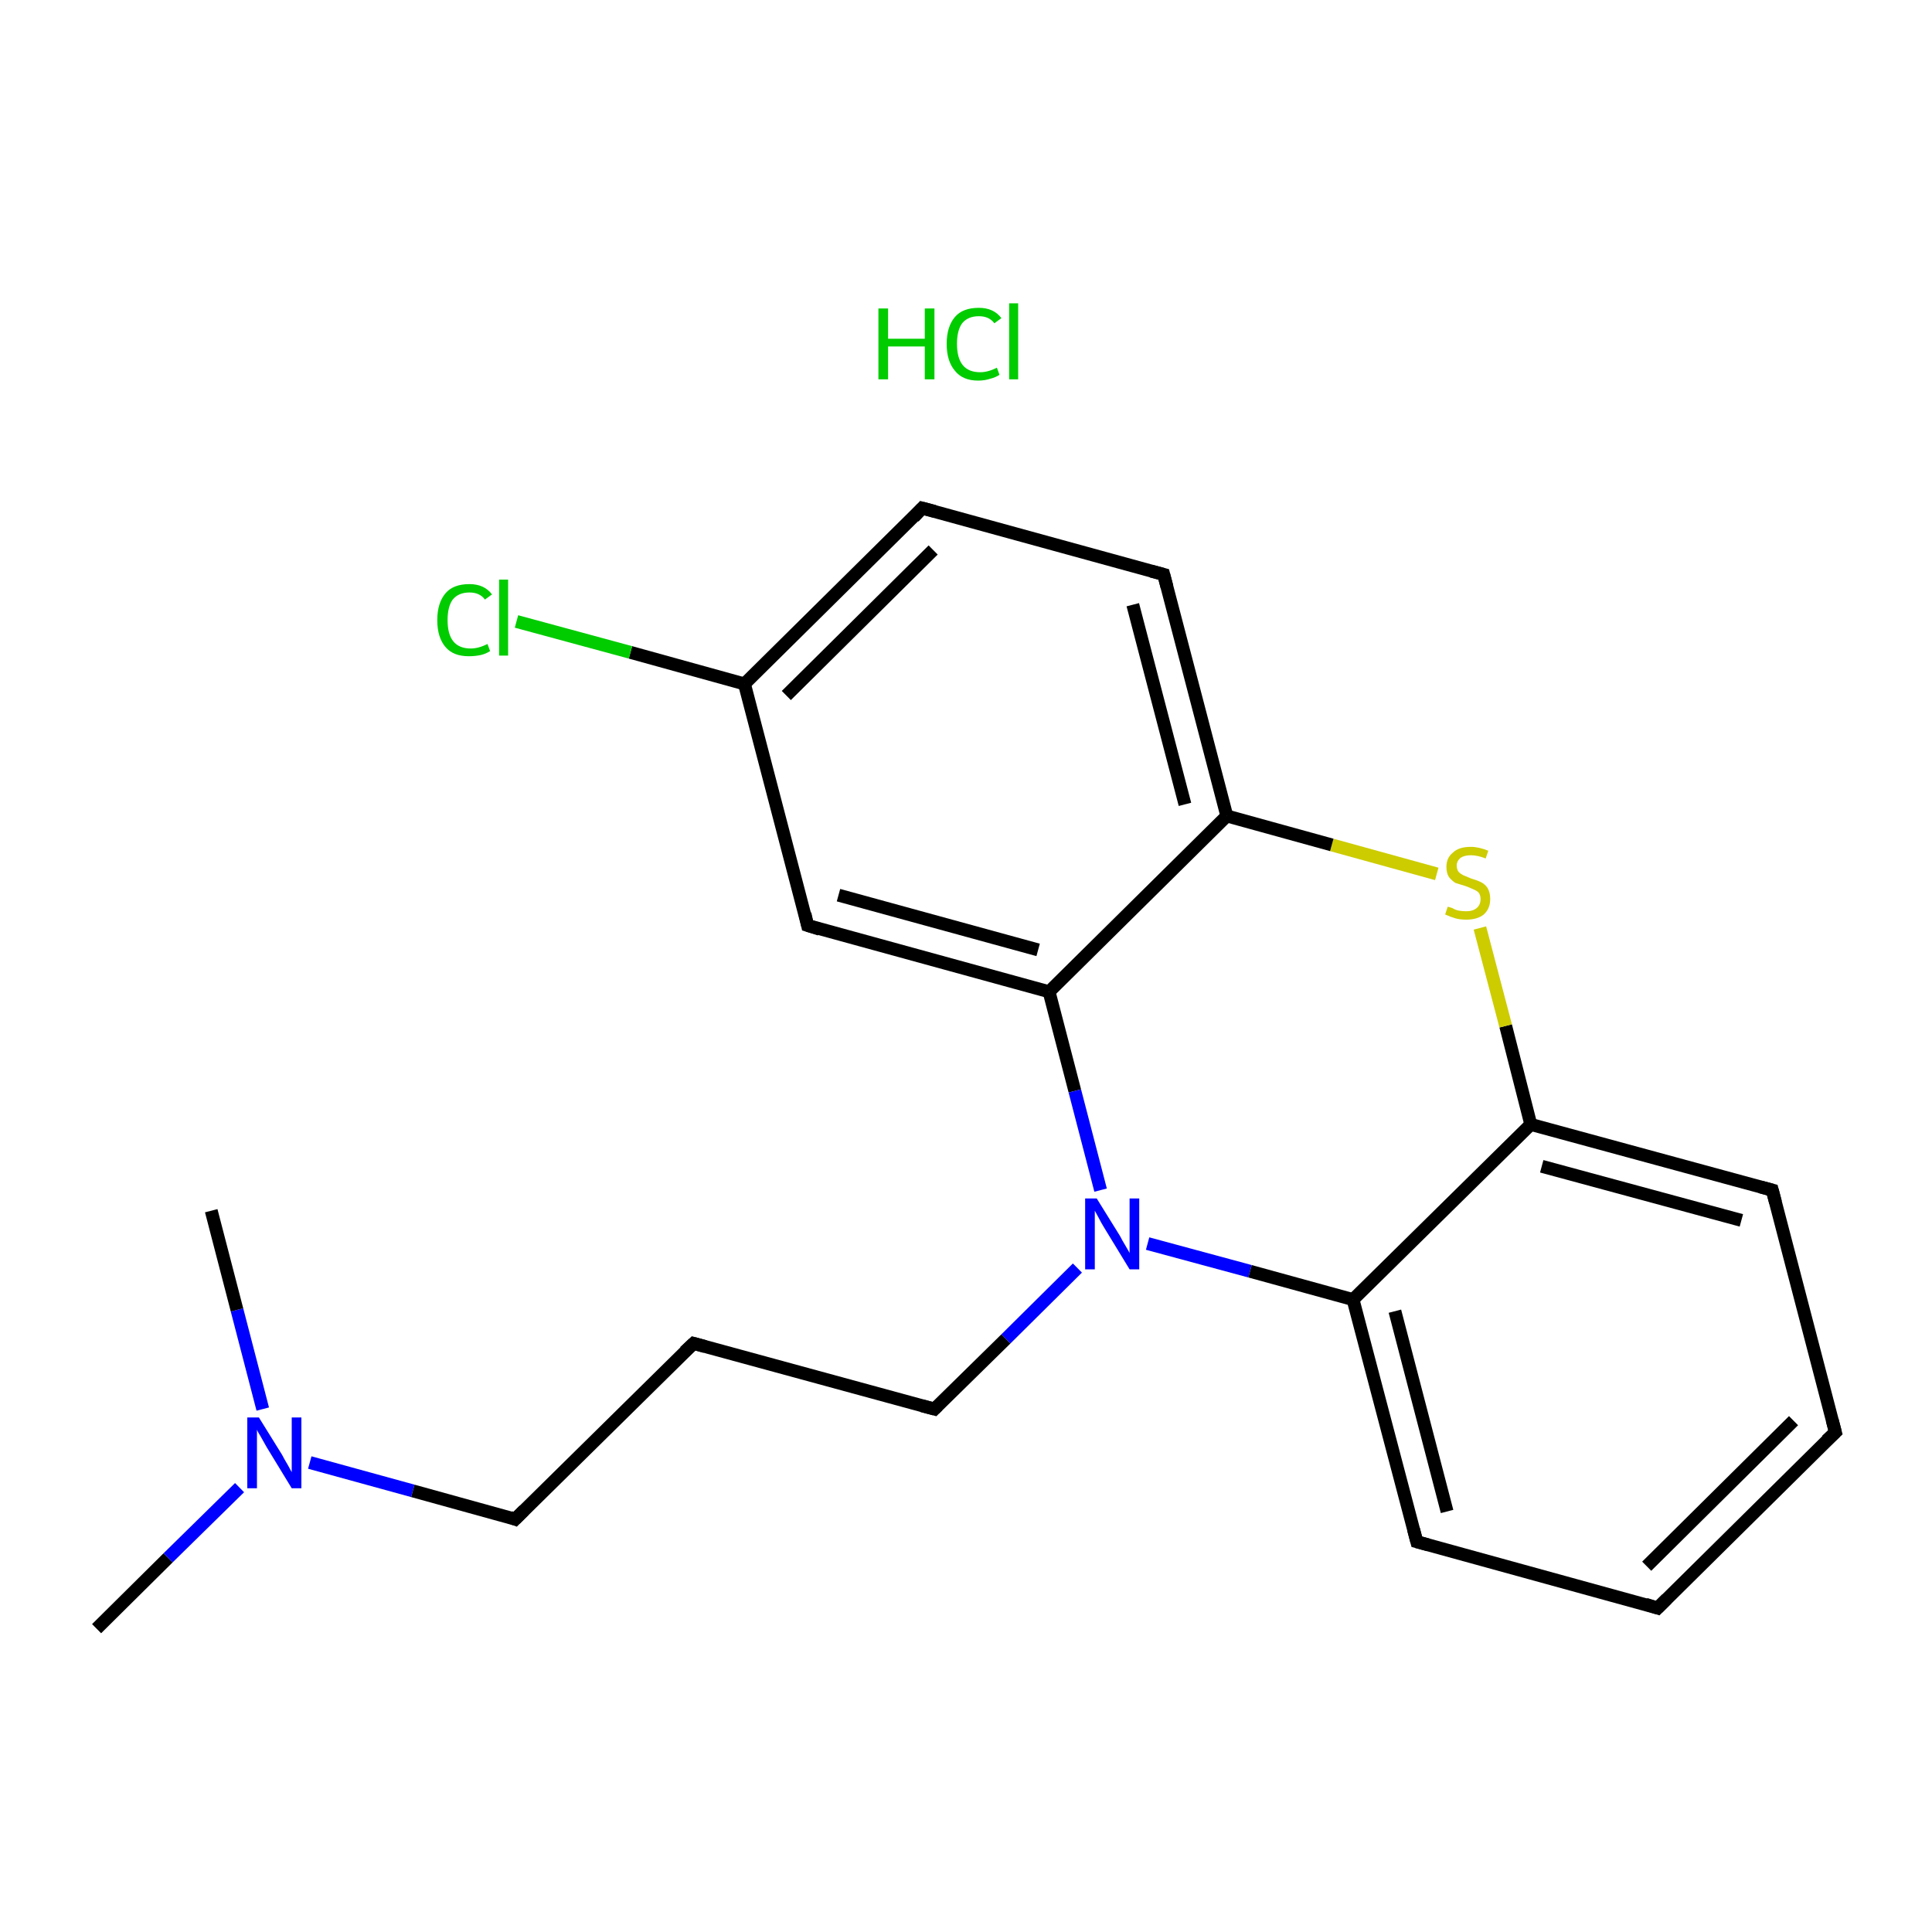 <?xml version='1.0' encoding='iso-8859-1'?>
<svg version='1.1' baseProfile='full'
              xmlns='http://www.w3.org/2000/svg'
                      xmlns:rdkit='http://www.rdkit.org/xml'
                      xmlns:xlink='http://www.w3.org/1999/xlink'
                  xml:space='preserve'
width='300px' height='300px' viewBox='0 0 300 300'>
<!-- END OF HEADER -->
<rect style='opacity:1.0;fill:#FFFFFF;stroke:none' width='300.0' height='300.0' x='0.0' y='0.0'> </rect>
<path class='bond-0 atom-0 atom-1' d='M 15.0,252.9 L 26.1,241.9' style='fill:none;fill-rule:evenodd;stroke:#000000;stroke-width:2.0px;stroke-linecap:butt;stroke-linejoin:miter;stroke-opacity:1' />
<path class='bond-0 atom-0 atom-1' d='M 26.1,241.9 L 37.2,231.0' style='fill:none;fill-rule:evenodd;stroke:#0000FF;stroke-width:2.0px;stroke-linecap:butt;stroke-linejoin:miter;stroke-opacity:1' />
<path class='bond-1 atom-1 atom-2' d='M 40.8,218.8 L 36.8,203.4' style='fill:none;fill-rule:evenodd;stroke:#0000FF;stroke-width:2.0px;stroke-linecap:butt;stroke-linejoin:miter;stroke-opacity:1' />
<path class='bond-1 atom-1 atom-2' d='M 36.8,203.4 L 32.8,188.0' style='fill:none;fill-rule:evenodd;stroke:#000000;stroke-width:2.0px;stroke-linecap:butt;stroke-linejoin:miter;stroke-opacity:1' />
<path class='bond-2 atom-1 atom-3' d='M 48.1,227.1 L 64.1,231.5' style='fill:none;fill-rule:evenodd;stroke:#0000FF;stroke-width:2.0px;stroke-linecap:butt;stroke-linejoin:miter;stroke-opacity:1' />
<path class='bond-2 atom-1 atom-3' d='M 64.1,231.5 L 80.0,235.9' style='fill:none;fill-rule:evenodd;stroke:#000000;stroke-width:2.0px;stroke-linecap:butt;stroke-linejoin:miter;stroke-opacity:1' />
<path class='bond-3 atom-3 atom-4' d='M 80.0,235.9 L 107.7,208.6' style='fill:none;fill-rule:evenodd;stroke:#000000;stroke-width:2.0px;stroke-linecap:butt;stroke-linejoin:miter;stroke-opacity:1' />
<path class='bond-4 atom-4 atom-5' d='M 107.7,208.6 L 145.1,218.8' style='fill:none;fill-rule:evenodd;stroke:#000000;stroke-width:2.0px;stroke-linecap:butt;stroke-linejoin:miter;stroke-opacity:1' />
<path class='bond-5 atom-5 atom-6' d='M 145.1,218.8 L 156.2,207.9' style='fill:none;fill-rule:evenodd;stroke:#000000;stroke-width:2.0px;stroke-linecap:butt;stroke-linejoin:miter;stroke-opacity:1' />
<path class='bond-5 atom-5 atom-6' d='M 156.2,207.9 L 167.3,196.9' style='fill:none;fill-rule:evenodd;stroke:#0000FF;stroke-width:2.0px;stroke-linecap:butt;stroke-linejoin:miter;stroke-opacity:1' />
<path class='bond-6 atom-6 atom-7' d='M 178.2,193.1 L 194.1,197.4' style='fill:none;fill-rule:evenodd;stroke:#0000FF;stroke-width:2.0px;stroke-linecap:butt;stroke-linejoin:miter;stroke-opacity:1' />
<path class='bond-6 atom-6 atom-7' d='M 194.1,197.4 L 210.1,201.8' style='fill:none;fill-rule:evenodd;stroke:#000000;stroke-width:2.0px;stroke-linecap:butt;stroke-linejoin:miter;stroke-opacity:1' />
<path class='bond-7 atom-7 atom-8' d='M 210.1,201.8 L 220.0,239.4' style='fill:none;fill-rule:evenodd;stroke:#000000;stroke-width:2.0px;stroke-linecap:butt;stroke-linejoin:miter;stroke-opacity:1' />
<path class='bond-7 atom-7 atom-8' d='M 216.6,203.6 L 224.7,234.7' style='fill:none;fill-rule:evenodd;stroke:#000000;stroke-width:2.0px;stroke-linecap:butt;stroke-linejoin:miter;stroke-opacity:1' />
<path class='bond-8 atom-8 atom-9' d='M 220.0,239.4 L 257.4,249.7' style='fill:none;fill-rule:evenodd;stroke:#000000;stroke-width:2.0px;stroke-linecap:butt;stroke-linejoin:miter;stroke-opacity:1' />
<path class='bond-9 atom-9 atom-10' d='M 257.4,249.7 L 285.0,222.4' style='fill:none;fill-rule:evenodd;stroke:#000000;stroke-width:2.0px;stroke-linecap:butt;stroke-linejoin:miter;stroke-opacity:1' />
<path class='bond-9 atom-9 atom-10' d='M 255.7,243.2 L 278.5,220.6' style='fill:none;fill-rule:evenodd;stroke:#000000;stroke-width:2.0px;stroke-linecap:butt;stroke-linejoin:miter;stroke-opacity:1' />
<path class='bond-10 atom-10 atom-11' d='M 285.0,222.4 L 275.2,184.8' style='fill:none;fill-rule:evenodd;stroke:#000000;stroke-width:2.0px;stroke-linecap:butt;stroke-linejoin:miter;stroke-opacity:1' />
<path class='bond-11 atom-11 atom-12' d='M 275.2,184.8 L 237.7,174.6' style='fill:none;fill-rule:evenodd;stroke:#000000;stroke-width:2.0px;stroke-linecap:butt;stroke-linejoin:miter;stroke-opacity:1' />
<path class='bond-11 atom-11 atom-12' d='M 270.4,189.5 L 239.4,181.1' style='fill:none;fill-rule:evenodd;stroke:#000000;stroke-width:2.0px;stroke-linecap:butt;stroke-linejoin:miter;stroke-opacity:1' />
<path class='bond-12 atom-12 atom-13' d='M 237.7,174.6 L 233.8,159.3' style='fill:none;fill-rule:evenodd;stroke:#000000;stroke-width:2.0px;stroke-linecap:butt;stroke-linejoin:miter;stroke-opacity:1' />
<path class='bond-12 atom-12 atom-13' d='M 233.8,159.3 L 229.8,144.1' style='fill:none;fill-rule:evenodd;stroke:#CCCC00;stroke-width:2.0px;stroke-linecap:butt;stroke-linejoin:miter;stroke-opacity:1' />
<path class='bond-13 atom-13 atom-14' d='M 223.1,135.7 L 206.8,131.2' style='fill:none;fill-rule:evenodd;stroke:#CCCC00;stroke-width:2.0px;stroke-linecap:butt;stroke-linejoin:miter;stroke-opacity:1' />
<path class='bond-13 atom-13 atom-14' d='M 206.8,131.2 L 190.5,126.7' style='fill:none;fill-rule:evenodd;stroke:#000000;stroke-width:2.0px;stroke-linecap:butt;stroke-linejoin:miter;stroke-opacity:1' />
<path class='bond-14 atom-14 atom-15' d='M 190.5,126.7 L 180.7,89.2' style='fill:none;fill-rule:evenodd;stroke:#000000;stroke-width:2.0px;stroke-linecap:butt;stroke-linejoin:miter;stroke-opacity:1' />
<path class='bond-14 atom-14 atom-15' d='M 184.0,124.9 L 175.9,93.9' style='fill:none;fill-rule:evenodd;stroke:#000000;stroke-width:2.0px;stroke-linecap:butt;stroke-linejoin:miter;stroke-opacity:1' />
<path class='bond-15 atom-15 atom-16' d='M 180.7,89.2 L 143.2,78.9' style='fill:none;fill-rule:evenodd;stroke:#000000;stroke-width:2.0px;stroke-linecap:butt;stroke-linejoin:miter;stroke-opacity:1' />
<path class='bond-16 atom-16 atom-17' d='M 143.2,78.9 L 115.6,106.2' style='fill:none;fill-rule:evenodd;stroke:#000000;stroke-width:2.0px;stroke-linecap:butt;stroke-linejoin:miter;stroke-opacity:1' />
<path class='bond-16 atom-16 atom-17' d='M 144.9,85.4 L 122.1,108.0' style='fill:none;fill-rule:evenodd;stroke:#000000;stroke-width:2.0px;stroke-linecap:butt;stroke-linejoin:miter;stroke-opacity:1' />
<path class='bond-17 atom-17 atom-18' d='M 115.6,106.2 L 97.9,101.3' style='fill:none;fill-rule:evenodd;stroke:#000000;stroke-width:2.0px;stroke-linecap:butt;stroke-linejoin:miter;stroke-opacity:1' />
<path class='bond-17 atom-17 atom-18' d='M 97.9,101.3 L 80.2,96.5' style='fill:none;fill-rule:evenodd;stroke:#00CC00;stroke-width:2.0px;stroke-linecap:butt;stroke-linejoin:miter;stroke-opacity:1' />
<path class='bond-18 atom-17 atom-19' d='M 115.6,106.2 L 125.4,143.7' style='fill:none;fill-rule:evenodd;stroke:#000000;stroke-width:2.0px;stroke-linecap:butt;stroke-linejoin:miter;stroke-opacity:1' />
<path class='bond-19 atom-19 atom-20' d='M 125.4,143.7 L 162.9,154.0' style='fill:none;fill-rule:evenodd;stroke:#000000;stroke-width:2.0px;stroke-linecap:butt;stroke-linejoin:miter;stroke-opacity:1' />
<path class='bond-19 atom-19 atom-20' d='M 130.2,139.0 L 161.2,147.5' style='fill:none;fill-rule:evenodd;stroke:#000000;stroke-width:2.0px;stroke-linecap:butt;stroke-linejoin:miter;stroke-opacity:1' />
<path class='bond-20 atom-20 atom-6' d='M 162.9,154.0 L 166.9,169.4' style='fill:none;fill-rule:evenodd;stroke:#000000;stroke-width:2.0px;stroke-linecap:butt;stroke-linejoin:miter;stroke-opacity:1' />
<path class='bond-20 atom-20 atom-6' d='M 166.9,169.4 L 170.9,184.8' style='fill:none;fill-rule:evenodd;stroke:#0000FF;stroke-width:2.0px;stroke-linecap:butt;stroke-linejoin:miter;stroke-opacity:1' />
<path class='bond-21 atom-12 atom-7' d='M 237.7,174.6 L 210.1,201.8' style='fill:none;fill-rule:evenodd;stroke:#000000;stroke-width:2.0px;stroke-linecap:butt;stroke-linejoin:miter;stroke-opacity:1' />
<path class='bond-22 atom-20 atom-14' d='M 162.9,154.0 L 190.5,126.7' style='fill:none;fill-rule:evenodd;stroke:#000000;stroke-width:2.0px;stroke-linecap:butt;stroke-linejoin:miter;stroke-opacity:1' />
<path d='M 79.2,235.6 L 80.0,235.9 L 81.4,234.5' style='fill:none;stroke:#000000;stroke-width:2.0px;stroke-linecap:butt;stroke-linejoin:miter;stroke-miterlimit:10;stroke-opacity:1;' />
<path d='M 106.3,209.9 L 107.7,208.6 L 109.5,209.1' style='fill:none;stroke:#000000;stroke-width:2.0px;stroke-linecap:butt;stroke-linejoin:miter;stroke-miterlimit:10;stroke-opacity:1;' />
<path d='M 143.2,218.3 L 145.1,218.8 L 145.6,218.3' style='fill:none;stroke:#000000;stroke-width:2.0px;stroke-linecap:butt;stroke-linejoin:miter;stroke-miterlimit:10;stroke-opacity:1;' />
<path d='M 219.5,237.5 L 220.0,239.4 L 221.8,239.9' style='fill:none;stroke:#000000;stroke-width:2.0px;stroke-linecap:butt;stroke-linejoin:miter;stroke-miterlimit:10;stroke-opacity:1;' />
<path d='M 255.5,249.1 L 257.4,249.7 L 258.8,248.3' style='fill:none;stroke:#000000;stroke-width:2.0px;stroke-linecap:butt;stroke-linejoin:miter;stroke-miterlimit:10;stroke-opacity:1;' />
<path d='M 283.6,223.7 L 285.0,222.4 L 284.5,220.5' style='fill:none;stroke:#000000;stroke-width:2.0px;stroke-linecap:butt;stroke-linejoin:miter;stroke-miterlimit:10;stroke-opacity:1;' />
<path d='M 275.7,186.7 L 275.2,184.8 L 273.3,184.3' style='fill:none;stroke:#000000;stroke-width:2.0px;stroke-linecap:butt;stroke-linejoin:miter;stroke-miterlimit:10;stroke-opacity:1;' />
<path d='M 181.2,91.1 L 180.7,89.2 L 178.8,88.7' style='fill:none;stroke:#000000;stroke-width:2.0px;stroke-linecap:butt;stroke-linejoin:miter;stroke-miterlimit:10;stroke-opacity:1;' />
<path d='M 145.1,79.4 L 143.2,78.9 L 141.9,80.3' style='fill:none;stroke:#000000;stroke-width:2.0px;stroke-linecap:butt;stroke-linejoin:miter;stroke-miterlimit:10;stroke-opacity:1;' />
<path d='M 125.0,141.9 L 125.4,143.7 L 127.3,144.3' style='fill:none;stroke:#000000;stroke-width:2.0px;stroke-linecap:butt;stroke-linejoin:miter;stroke-miterlimit:10;stroke-opacity:1;' />
<path class='atom-1' d='M 40.2 220.1
L 43.8 225.9
Q 44.1 226.5, 44.7 227.5
Q 45.3 228.6, 45.3 228.6
L 45.3 220.1
L 46.8 220.1
L 46.8 231.1
L 45.3 231.1
L 41.4 224.7
Q 41.0 224.0, 40.5 223.1
Q 40.0 222.3, 39.9 222.0
L 39.9 231.1
L 38.4 231.1
L 38.4 220.1
L 40.2 220.1
' fill='#0000FF'/>
<path class='atom-6' d='M 170.3 186.1
L 173.9 191.9
Q 174.2 192.5, 174.8 193.5
Q 175.4 194.5, 175.4 194.6
L 175.4 186.1
L 176.9 186.1
L 176.9 197.1
L 175.4 197.1
L 171.5 190.7
Q 171.0 189.9, 170.6 189.1
Q 170.1 188.2, 170.0 188.0
L 170.0 197.1
L 168.5 197.1
L 168.5 186.1
L 170.3 186.1
' fill='#0000FF'/>
<path class='atom-13' d='M 224.8 140.8
Q 224.9 140.8, 225.5 141.0
Q 226.0 141.3, 226.5 141.4
Q 227.1 141.5, 227.7 141.5
Q 228.7 141.5, 229.3 141.0
Q 229.9 140.5, 229.9 139.6
Q 229.9 139.0, 229.6 138.6
Q 229.3 138.3, 228.8 138.1
Q 228.4 137.9, 227.6 137.6
Q 226.6 137.3, 226.0 137.1
Q 225.5 136.8, 225.0 136.2
Q 224.6 135.6, 224.6 134.6
Q 224.6 133.2, 225.6 132.4
Q 226.5 131.5, 228.4 131.5
Q 229.6 131.5, 231.1 132.1
L 230.7 133.3
Q 229.4 132.8, 228.4 132.8
Q 227.4 132.8, 226.8 133.2
Q 226.2 133.7, 226.2 134.4
Q 226.2 135.0, 226.5 135.4
Q 226.8 135.7, 227.2 135.9
Q 227.7 136.1, 228.4 136.4
Q 229.4 136.7, 230.0 137.0
Q 230.6 137.3, 231.0 137.9
Q 231.4 138.6, 231.4 139.6
Q 231.4 141.1, 230.4 142.0
Q 229.4 142.8, 227.7 142.8
Q 226.7 142.8, 226.0 142.6
Q 225.3 142.4, 224.4 142.0
L 224.8 140.8
' fill='#CCCC00'/>
<path class='atom-18' d='M 67.9 96.3
Q 67.9 93.6, 69.2 92.1
Q 70.4 90.7, 72.9 90.7
Q 75.2 90.7, 76.4 92.3
L 75.3 93.1
Q 74.5 92.0, 72.9 92.0
Q 71.2 92.0, 70.3 93.1
Q 69.5 94.2, 69.5 96.3
Q 69.5 98.5, 70.4 99.6
Q 71.3 100.7, 73.1 100.7
Q 74.3 100.7, 75.7 100.0
L 76.1 101.1
Q 75.5 101.5, 74.7 101.7
Q 73.8 101.9, 72.8 101.9
Q 70.4 101.9, 69.2 100.5
Q 67.9 99.0, 67.9 96.3
' fill='#00CC00'/>
<path class='atom-18' d='M 77.5 90.0
L 78.9 90.0
L 78.9 101.8
L 77.5 101.8
L 77.5 90.0
' fill='#00CC00'/>
<path class='atom-21' d='M 136.4 47.9
L 137.9 47.9
L 137.9 52.6
L 143.6 52.6
L 143.6 47.9
L 145.1 47.9
L 145.1 58.9
L 143.6 58.9
L 143.6 53.8
L 137.9 53.8
L 137.9 58.9
L 136.4 58.9
L 136.4 47.9
' fill='#00CC00'/>
<path class='atom-21' d='M 147.0 53.4
Q 147.0 50.7, 148.3 49.2
Q 149.5 47.8, 152.0 47.8
Q 154.3 47.8, 155.5 49.4
L 154.4 50.2
Q 153.6 49.1, 152.0 49.1
Q 150.3 49.1, 149.4 50.2
Q 148.6 51.3, 148.6 53.4
Q 148.6 55.6, 149.5 56.7
Q 150.4 57.8, 152.2 57.8
Q 153.4 57.8, 154.8 57.1
L 155.2 58.2
Q 154.6 58.6, 153.8 58.8
Q 152.9 59.1, 151.9 59.1
Q 149.5 59.1, 148.3 57.6
Q 147.0 56.1, 147.0 53.4
' fill='#00CC00'/>
<path class='atom-21' d='M 156.7 47.1
L 158.1 47.1
L 158.1 58.9
L 156.7 58.9
L 156.7 47.1
' fill='#00CC00'/>
</svg>
